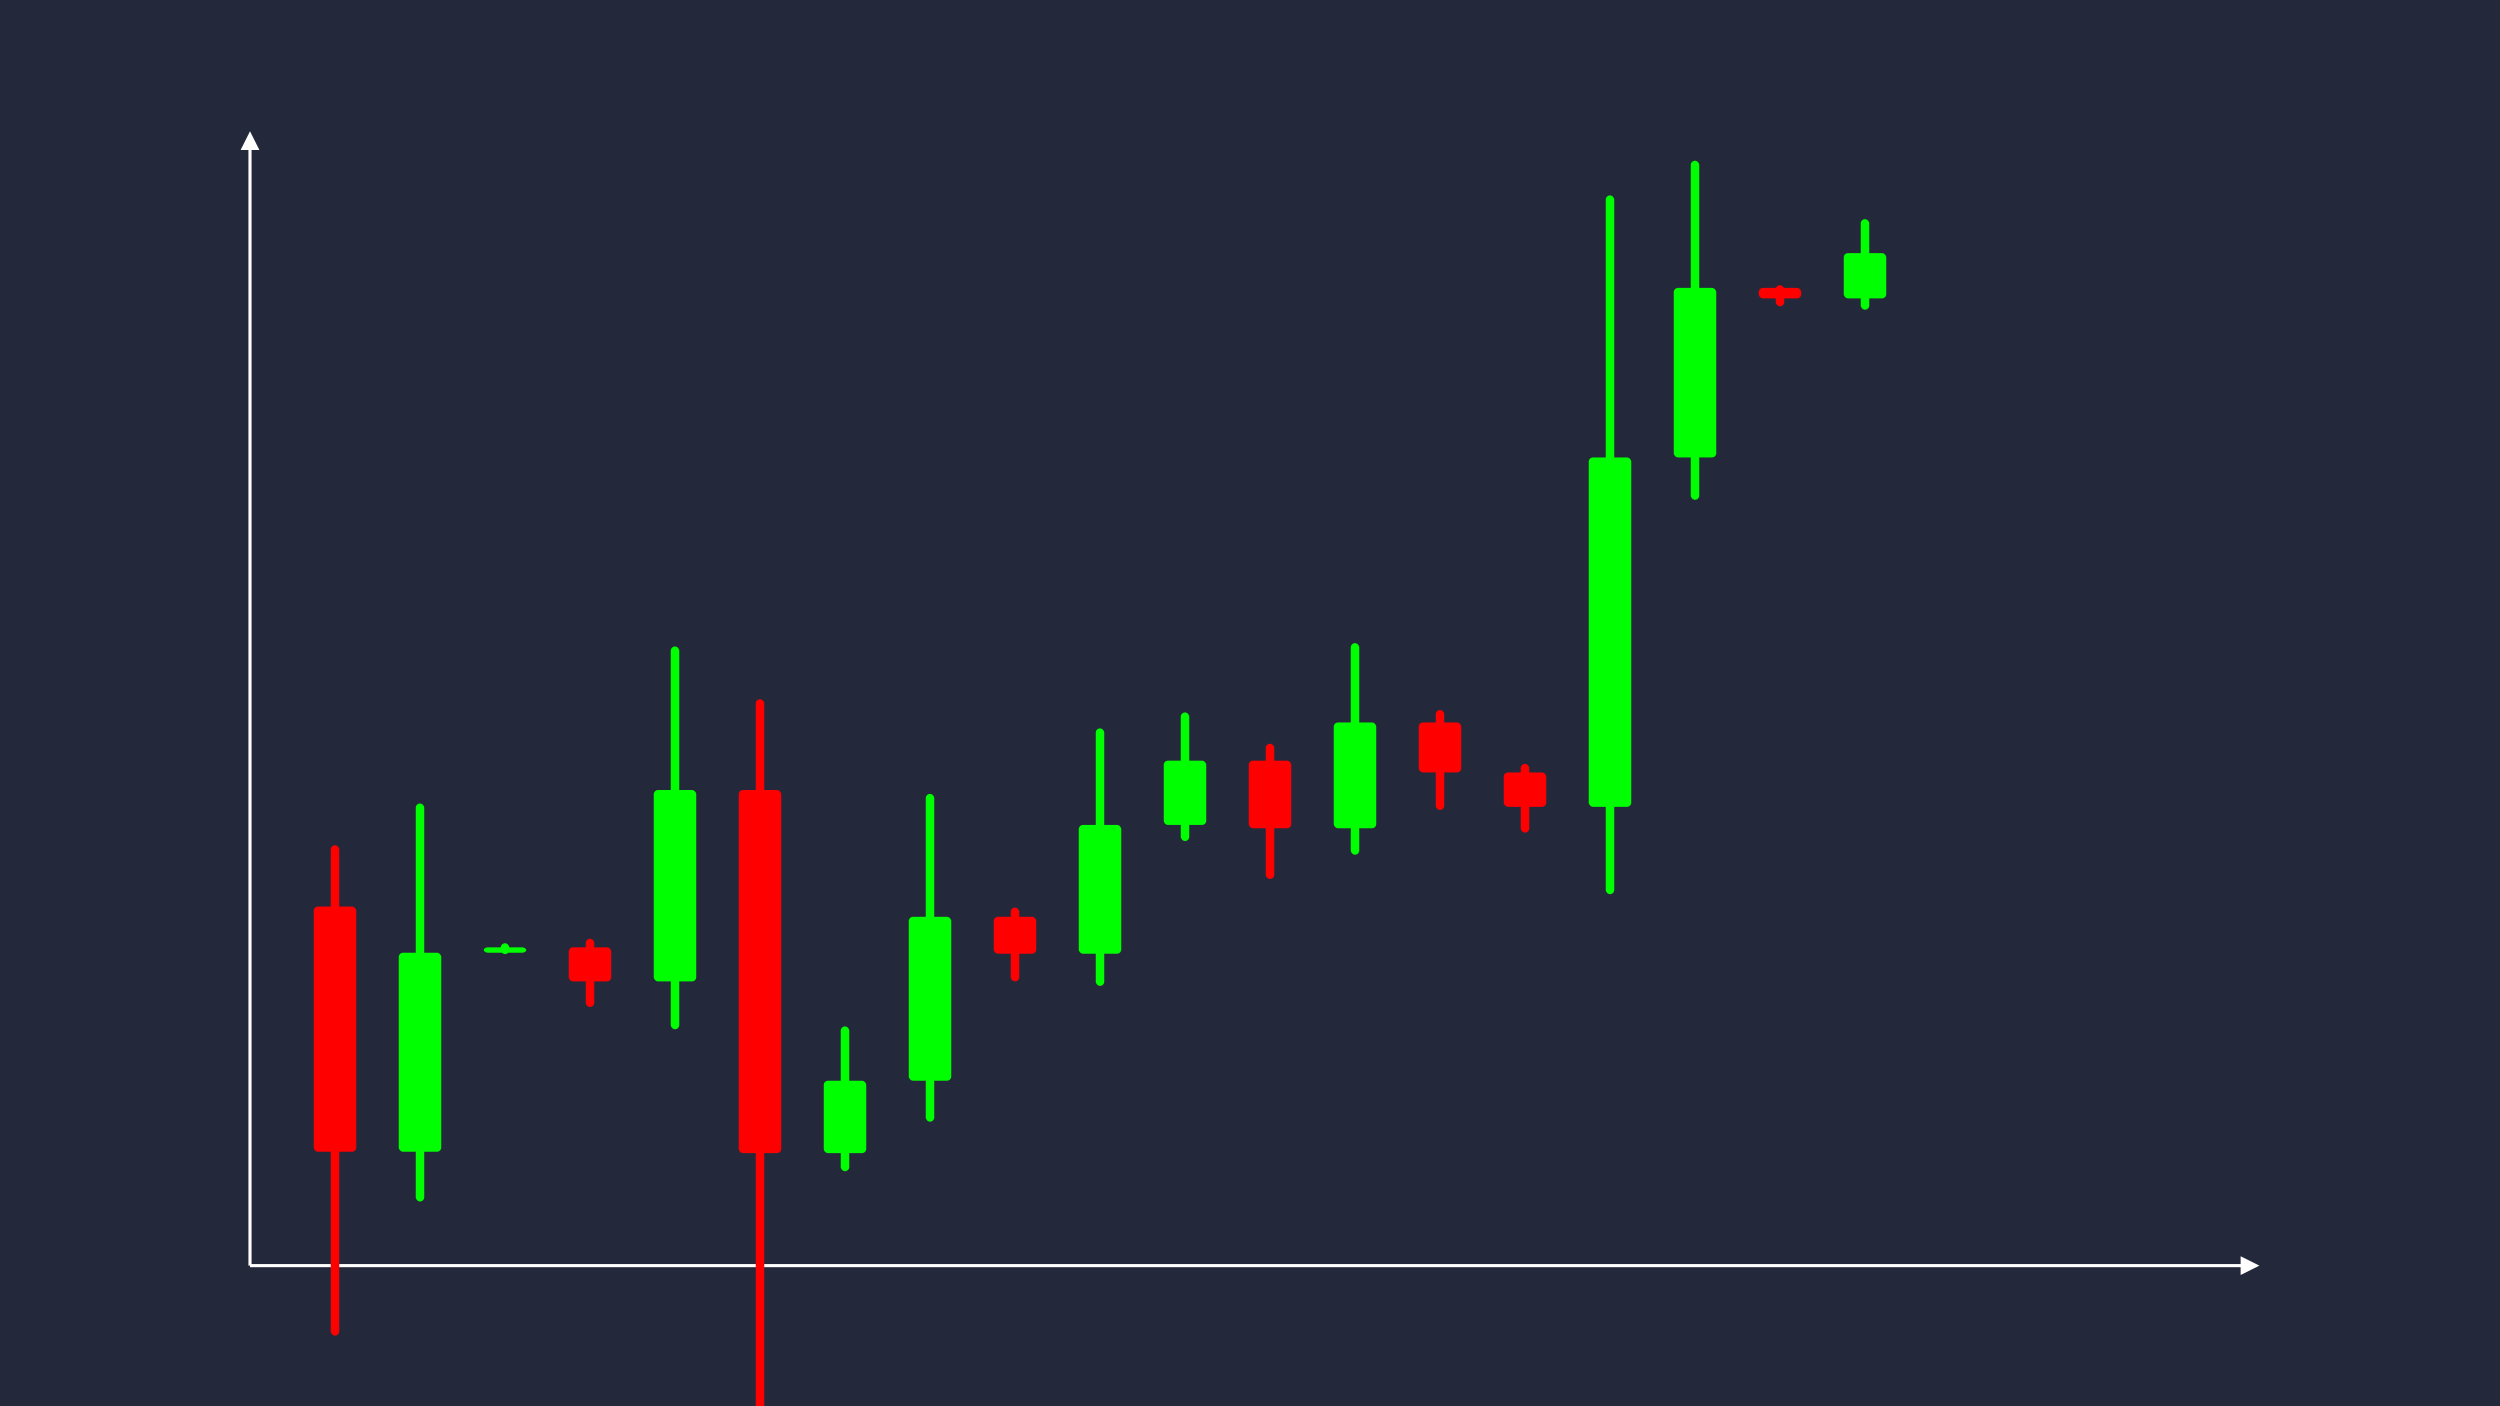 <svg width='1600' height='900' viewBox='0 0 1600 900' fill='none' xmlns='http://www.w3.org/2000/svg'>
            <style>
                .regular {
                    font: normal 36.8px sans-serif;
                }
            </style>

            <defs>
                <marker id='arrow' viewBox='0 0 10 10' refX='5' refY='5' markerWidth='6' markerHeight='6' orient='auto-start-reverse'>
                    <path fill='#fff' d='M 0 0 L 10 5 L 0 10 z' />
                </marker>
            </defs>

            <rect width='1600' height='900' fill='#24283b'/>

            <line x1='160' y1='810' x2='160' y2='90' stroke='#fff' stroke-width='2' marker-end='url(#arrow)'/>
            <line x1='160' y1='810' x2='1440' y2='810' stroke='#fff' stroke-width='2' marker-end='url(#arrow)'/>

            <rect x='200.80' y='580.19' width='27.20' height='156.93' rx='2.72' fill='#f00' /><rect x='211.68' y='540.96' width='5.44' height='313.85' rx='2.72' fill='#f00' />
<rect x='255.20' y='609.75' width='27.20' height='127.37' rx='2.72' fill='#0f0' /><rect x='266.08' y='514.23' width='5.44' height='254.73' rx='2.72' fill='#0f0' />
<rect x='309.60' y='606.28' width='27.20' height='3.47' rx='2.72' fill='#0f0' /><rect x='320.48' y='603.68' width='5.44' height='6.94' rx='2.72' fill='#0f0' />
<rect x='364.00' y='606.28' width='27.20' height='21.82' rx='2.72' fill='#f00' /><rect x='374.88' y='600.83' width='5.44' height='43.64' rx='2.72' fill='#f00' />
<rect x='418.40' y='505.62' width='27.20' height='122.49' rx='2.72' fill='#0f0' /><rect x='429.28' y='413.75' width='5.44' height='244.98' rx='2.72' fill='#0f0' />
<rect x='472.80' y='505.62' width='27.20' height='232.38' rx='2.72' fill='#f00' /><rect x='483.68' y='447.52' width='5.44' height='464.75' rx='2.72' fill='#f00' />
<rect x='527.20' y='691.66' width='27.20' height='46.34' rx='2.72' fill='#0f0' /><rect x='538.08' y='656.90' width='5.44' height='92.68' rx='2.72' fill='#0f0' />
<rect x='581.60' y='586.76' width='27.20' height='104.89' rx='2.72' fill='#0f0' /><rect x='592.48' y='508.09' width='5.44' height='209.79' rx='2.72' fill='#0f0' />
<rect x='636.00' y='586.76' width='27.20' height='23.62' rx='2.72' fill='#f00' /><rect x='646.88' y='580.86' width='5.44' height='47.23' rx='2.72' fill='#f00' />
<rect x='690.40' y='527.97' width='27.20' height='82.41' rx='2.72' fill='#0f0' /><rect x='701.28' y='466.16' width='5.44' height='164.82' rx='2.72' fill='#0f0' />
<rect x='744.80' y='486.82' width='27.20' height='41.15' rx='2.72' fill='#0f0' /><rect x='755.68' y='455.96' width='5.44' height='82.30' rx='2.72' fill='#0f0' />
<rect x='799.20' y='486.82' width='27.20' height='43.28' rx='2.72' fill='#f00' /><rect x='810.08' y='476.00' width='5.44' height='86.55' rx='2.72' fill='#f00' />
<rect x='853.60' y='462.39' width='27.20' height='67.70' rx='2.72' fill='#0f0' /><rect x='864.48' y='411.61' width='5.44' height='135.41' rx='2.72' fill='#0f0' />
<rect x='908.00' y='462.39' width='27.20' height='31.98' rx='2.72' fill='#f00' /><rect x='918.88' y='454.40' width='5.44' height='63.97' rx='2.72' fill='#f00' />
<rect x='962.40' y='494.38' width='27.20' height='22.00' rx='2.72' fill='#f00' /><rect x='973.28' y='488.88' width='5.44' height='44.00' rx='2.72' fill='#f00' />
<rect x='1016.80' y='292.76' width='27.20' height='223.62' rx='2.72' fill='#0f0' /><rect x='1027.68' y='125.04' width='5.44' height='447.24' rx='2.72' fill='#0f0' />
<rect x='1071.20' y='184.25' width='27.20' height='108.51' rx='2.72' fill='#0f0' /><rect x='1082.08' y='102.86' width='5.44' height='217.02' rx='2.72' fill='#0f0' />
<rect x='1125.60' y='184.25' width='27.20' height='6.73' rx='2.72' fill='#f00' /><rect x='1136.48' y='182.56' width='5.44' height='13.45' rx='2.72' fill='#f00' />
<rect x='1180.00' y='161.99' width='27.20' height='28.98' rx='2.72' fill='#0f0' /><rect x='1190.88' y='140.26' width='5.44' height='57.96' rx='2.72' fill='#0f0' />

        </svg>